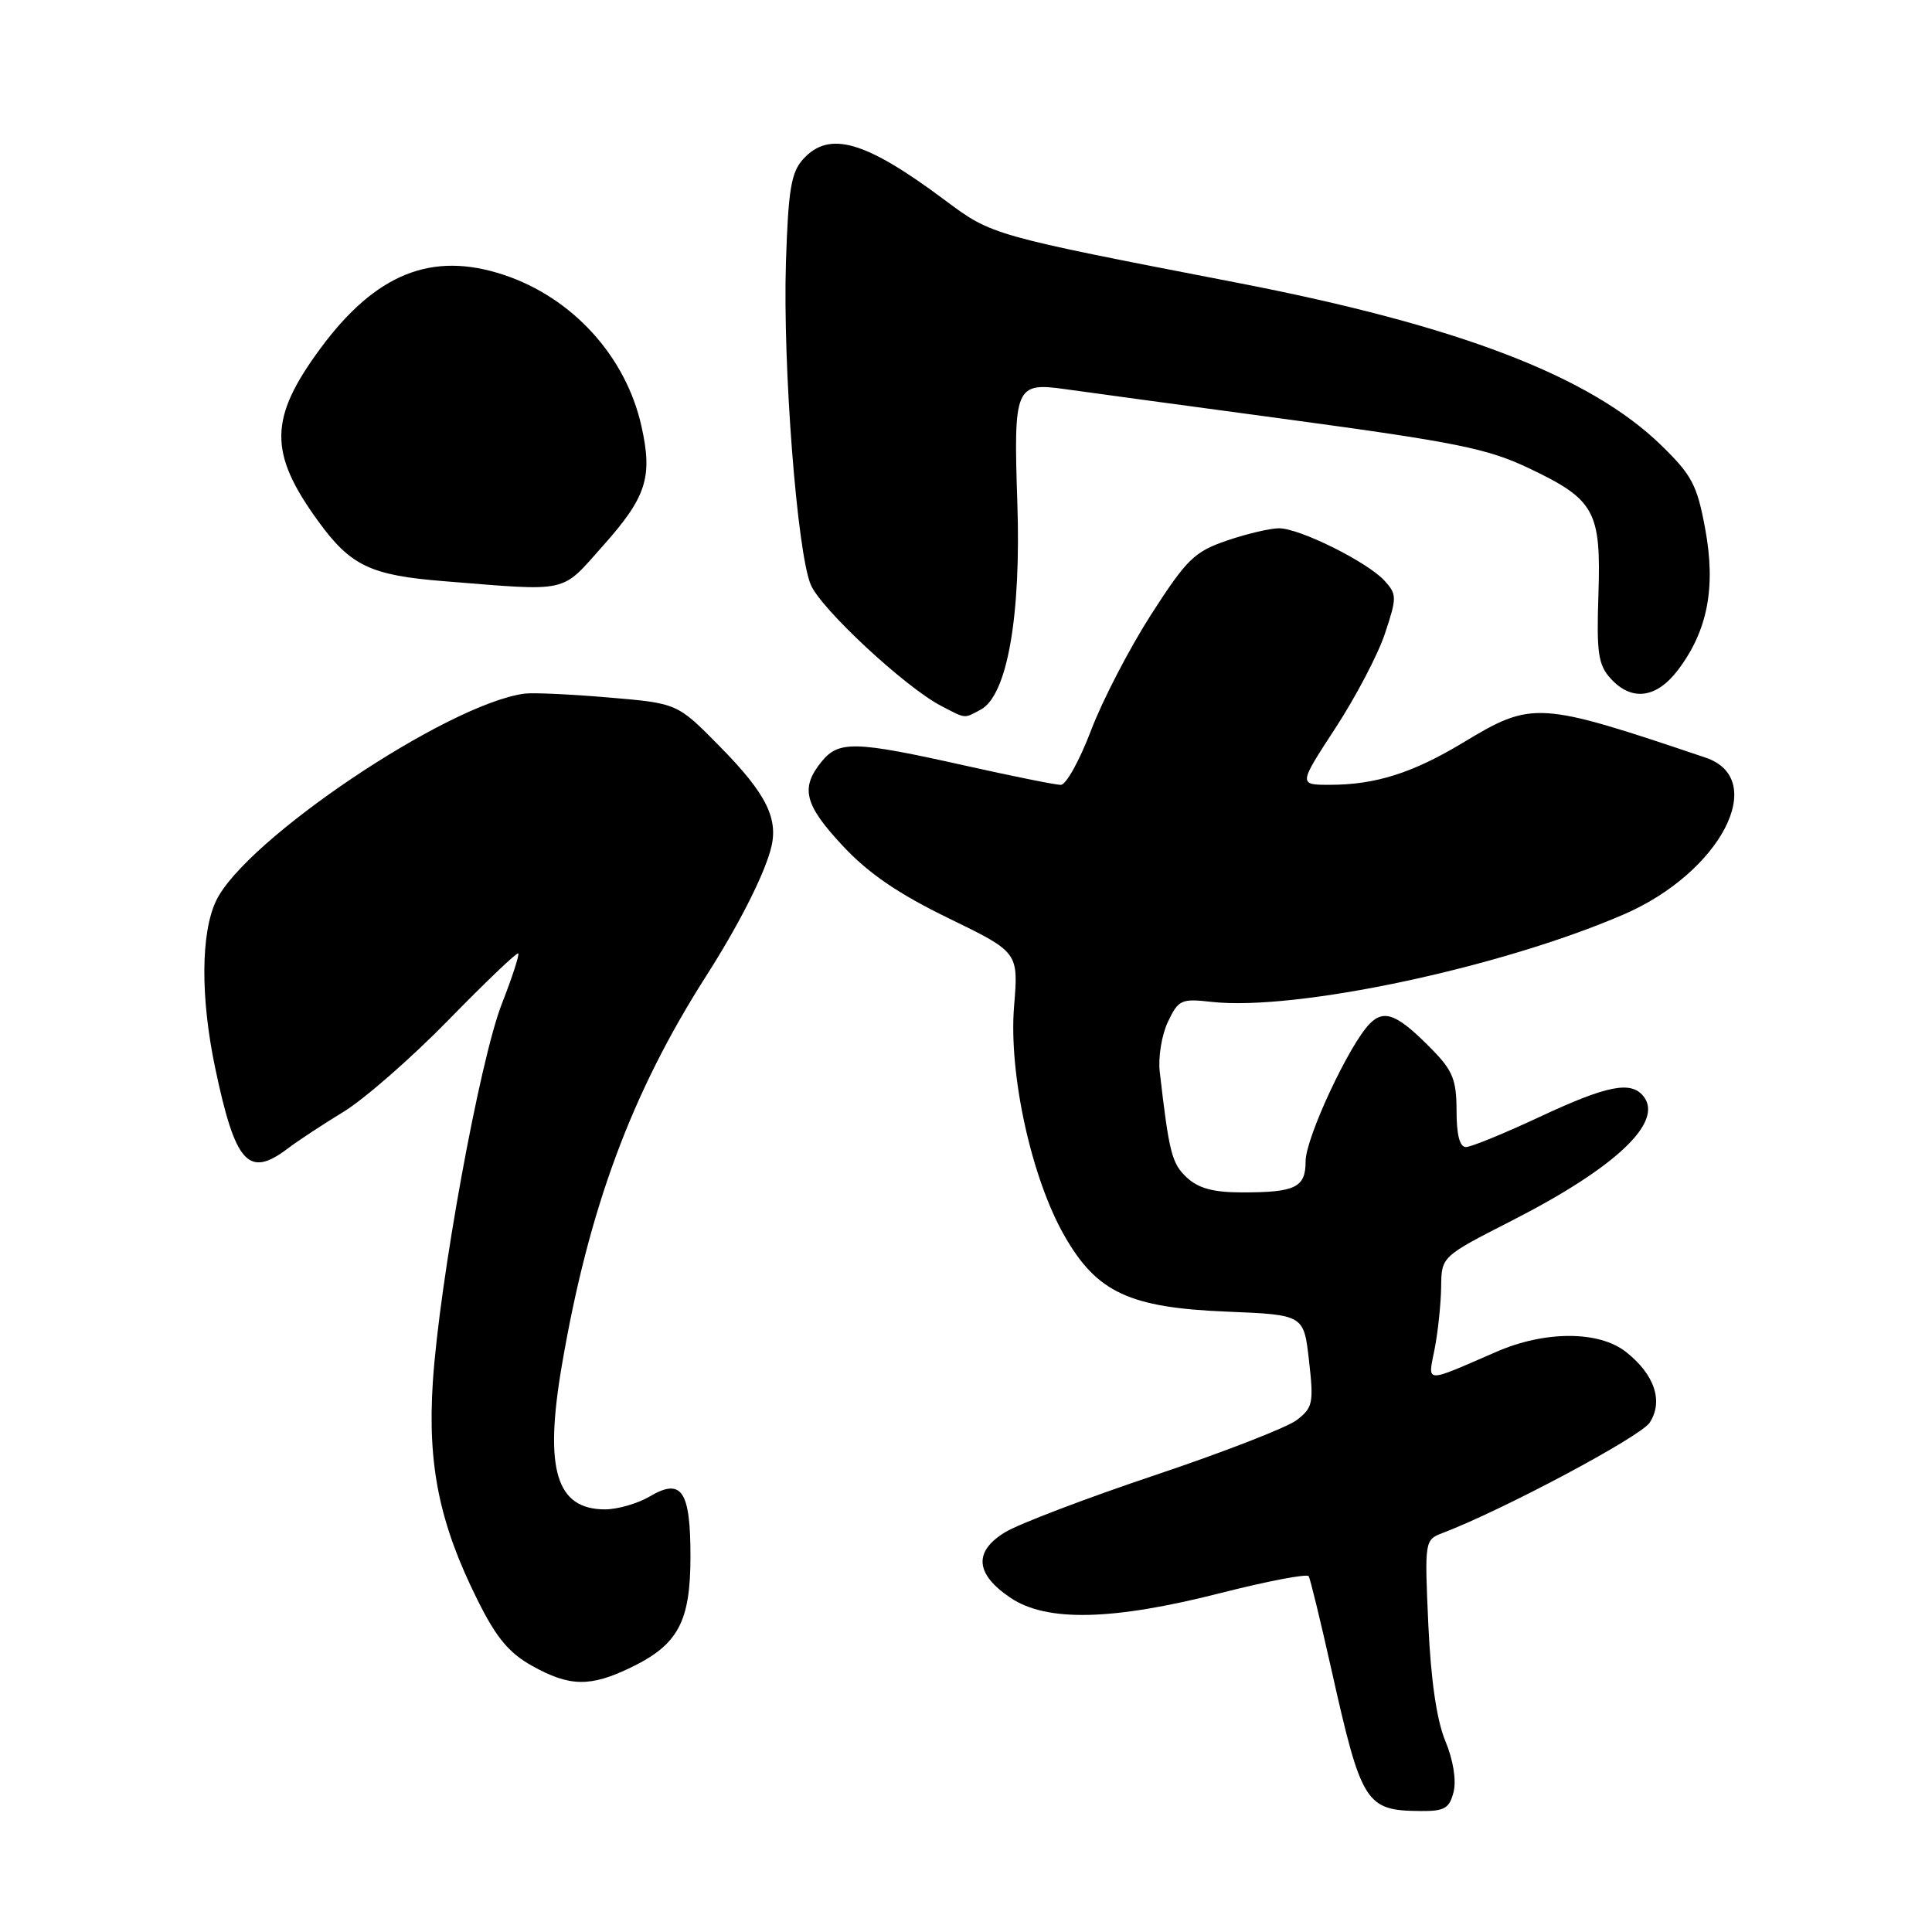 <?xml version="1.0" encoding="UTF-8" standalone="no"?>
<!DOCTYPE svg PUBLIC "-//W3C//DTD SVG 1.1//EN" "http://www.w3.org/Graphics/SVG/1.1/DTD/svg11.dtd" >
<svg xmlns="http://www.w3.org/2000/svg" xmlns:xlink="http://www.w3.org/1999/xlink" version="1.1" viewBox="0 0 256 256">
 <g >
 <path fill="currentColor"
d=" M 192.61 237.43 C 192.99 235.89 192.56 233.20 191.51 230.68 C 190.37 227.94 189.60 222.63 189.26 215.27 C 188.76 204.16 188.78 204.04 191.13 203.14 C 199.18 200.07 217.36 190.38 218.59 188.51 C 220.44 185.68 219.24 182.12 215.44 179.13 C 211.88 176.33 204.75 176.31 198.33 179.10 C 188.55 183.34 189.19 183.37 190.11 178.67 C 190.55 176.38 190.93 172.70 190.96 170.50 C 191.01 166.50 191.01 166.50 200.25 161.78 C 214.07 154.74 220.51 148.66 217.76 145.25 C 216.10 143.19 212.94 143.82 204.00 148.00 C 199.32 150.19 194.94 151.98 194.25 151.99 C 193.42 152.00 193.00 150.38 193.00 147.19 C 193.00 143.13 192.50 141.87 189.82 139.13 C 185.23 134.43 183.46 133.68 181.52 135.62 C 178.81 138.34 173.00 150.77 173.00 153.87 C 173.00 157.35 171.67 158.00 164.61 158.00 C 160.78 158.00 158.81 157.47 157.25 156.02 C 155.27 154.17 154.91 152.76 153.67 142.00 C 153.45 140.07 153.94 137.10 154.76 135.39 C 156.14 132.48 156.52 132.30 160.50 132.75 C 171.62 134.01 198.84 128.23 215.17 121.16 C 227.97 115.62 234.43 103.24 226.00 100.39 C 203.75 92.89 203.07 92.85 193.80 98.44 C 187.22 102.41 182.24 103.99 176.27 103.99 C 172.04 104.00 172.04 104.00 176.94 96.49 C 179.64 92.36 182.60 86.71 183.52 83.93 C 185.10 79.17 185.10 78.77 183.47 76.96 C 181.22 74.48 172.22 70.00 169.48 70.00 C 168.31 70.00 165.20 70.73 162.57 71.63 C 158.27 73.10 157.26 74.08 152.56 81.38 C 149.69 85.85 146.10 92.76 144.58 96.75 C 143.07 100.74 141.26 104.00 140.56 104.00 C 139.87 104.00 134.17 102.85 127.90 101.45 C 113.22 98.17 111.13 98.12 108.84 100.95 C 106.02 104.43 106.59 106.65 111.71 112.12 C 115.09 115.74 119.05 118.44 125.69 121.67 C 134.96 126.18 134.96 126.18 134.37 133.34 C 133.64 142.28 136.66 156.09 141.04 163.74 C 145.33 171.26 149.65 173.28 162.63 173.80 C 172.77 174.22 172.77 174.22 173.45 180.30 C 174.09 185.90 173.96 186.53 171.82 188.17 C 170.54 189.15 162.07 192.44 153.00 195.48 C 143.93 198.52 135.01 201.92 133.18 203.03 C 128.97 205.60 129.22 208.57 133.90 211.72 C 138.69 214.94 147.42 214.74 161.76 211.08 C 167.95 209.51 173.19 208.50 173.41 208.86 C 173.62 209.21 174.98 214.80 176.43 221.28 C 180.41 239.05 180.96 239.91 188.23 239.97 C 191.41 240.00 192.06 239.62 192.61 237.43 Z  M 83.60 220.95 C 89.85 217.93 91.48 214.90 91.49 206.30 C 91.50 197.52 90.33 195.78 86.09 198.29 C 84.49 199.23 81.83 200.00 80.17 200.00 C 73.68 200.00 72.09 194.68 74.45 180.91 C 78.01 160.10 83.68 144.81 93.58 129.31 C 97.75 122.78 101.03 116.39 102.08 112.71 C 103.27 108.59 101.65 105.27 95.32 98.85 C 89.75 93.19 89.75 93.19 80.63 92.42 C 75.61 91.99 70.60 91.76 69.50 91.91 C 59.28 93.27 32.47 111.28 28.63 119.37 C 26.60 123.64 26.56 132.22 28.51 141.50 C 31.18 154.20 32.92 156.13 38.12 152.19 C 39.43 151.19 42.75 149.01 45.50 147.33 C 48.25 145.66 54.52 140.18 59.42 135.16 C 64.33 130.13 68.49 126.16 68.67 126.33 C 68.84 126.51 67.87 129.51 66.50 133.00 C 63.57 140.47 58.22 169.82 57.35 183.16 C 56.64 194.13 58.22 201.87 63.27 212.00 C 65.74 216.98 67.43 219.02 70.50 220.73 C 75.48 223.51 78.21 223.56 83.60 220.95 Z  M 129.95 94.03 C 133.46 92.15 135.32 81.63 134.80 66.50 C 134.29 51.26 134.55 50.63 141.11 51.56 C 142.97 51.83 156.16 53.62 170.40 55.54 C 193.06 58.61 197.11 59.43 202.67 62.08 C 211.34 66.22 212.16 67.73 211.80 78.79 C 211.54 86.49 211.77 88.08 213.40 89.89 C 216.19 92.97 219.48 92.56 222.36 88.75 C 226.27 83.58 227.38 77.83 225.95 70.09 C 224.88 64.28 224.20 62.97 220.12 59.00 C 210.68 49.82 193.25 43.14 163.91 37.46 C 131.36 31.16 131.46 31.19 125.20 26.52 C 114.65 18.64 109.88 17.26 106.41 21.10 C 104.83 22.85 104.45 25.14 104.14 34.80 C 103.71 48.42 105.61 73.14 107.43 77.48 C 108.77 80.67 119.91 91.03 124.68 93.52 C 128.04 95.27 127.69 95.24 129.95 94.03 Z  M 79.87 72.35 C 85.67 65.85 86.51 63.23 84.99 56.45 C 82.92 47.20 75.85 39.44 66.75 36.42 C 57.21 33.25 49.76 36.25 42.42 46.22 C 35.64 55.43 35.58 59.98 42.12 69.00 C 46.44 74.97 49.06 76.23 58.81 77.01 C 75.62 78.36 74.25 78.66 79.87 72.35 Z "/>
</g>
</svg>